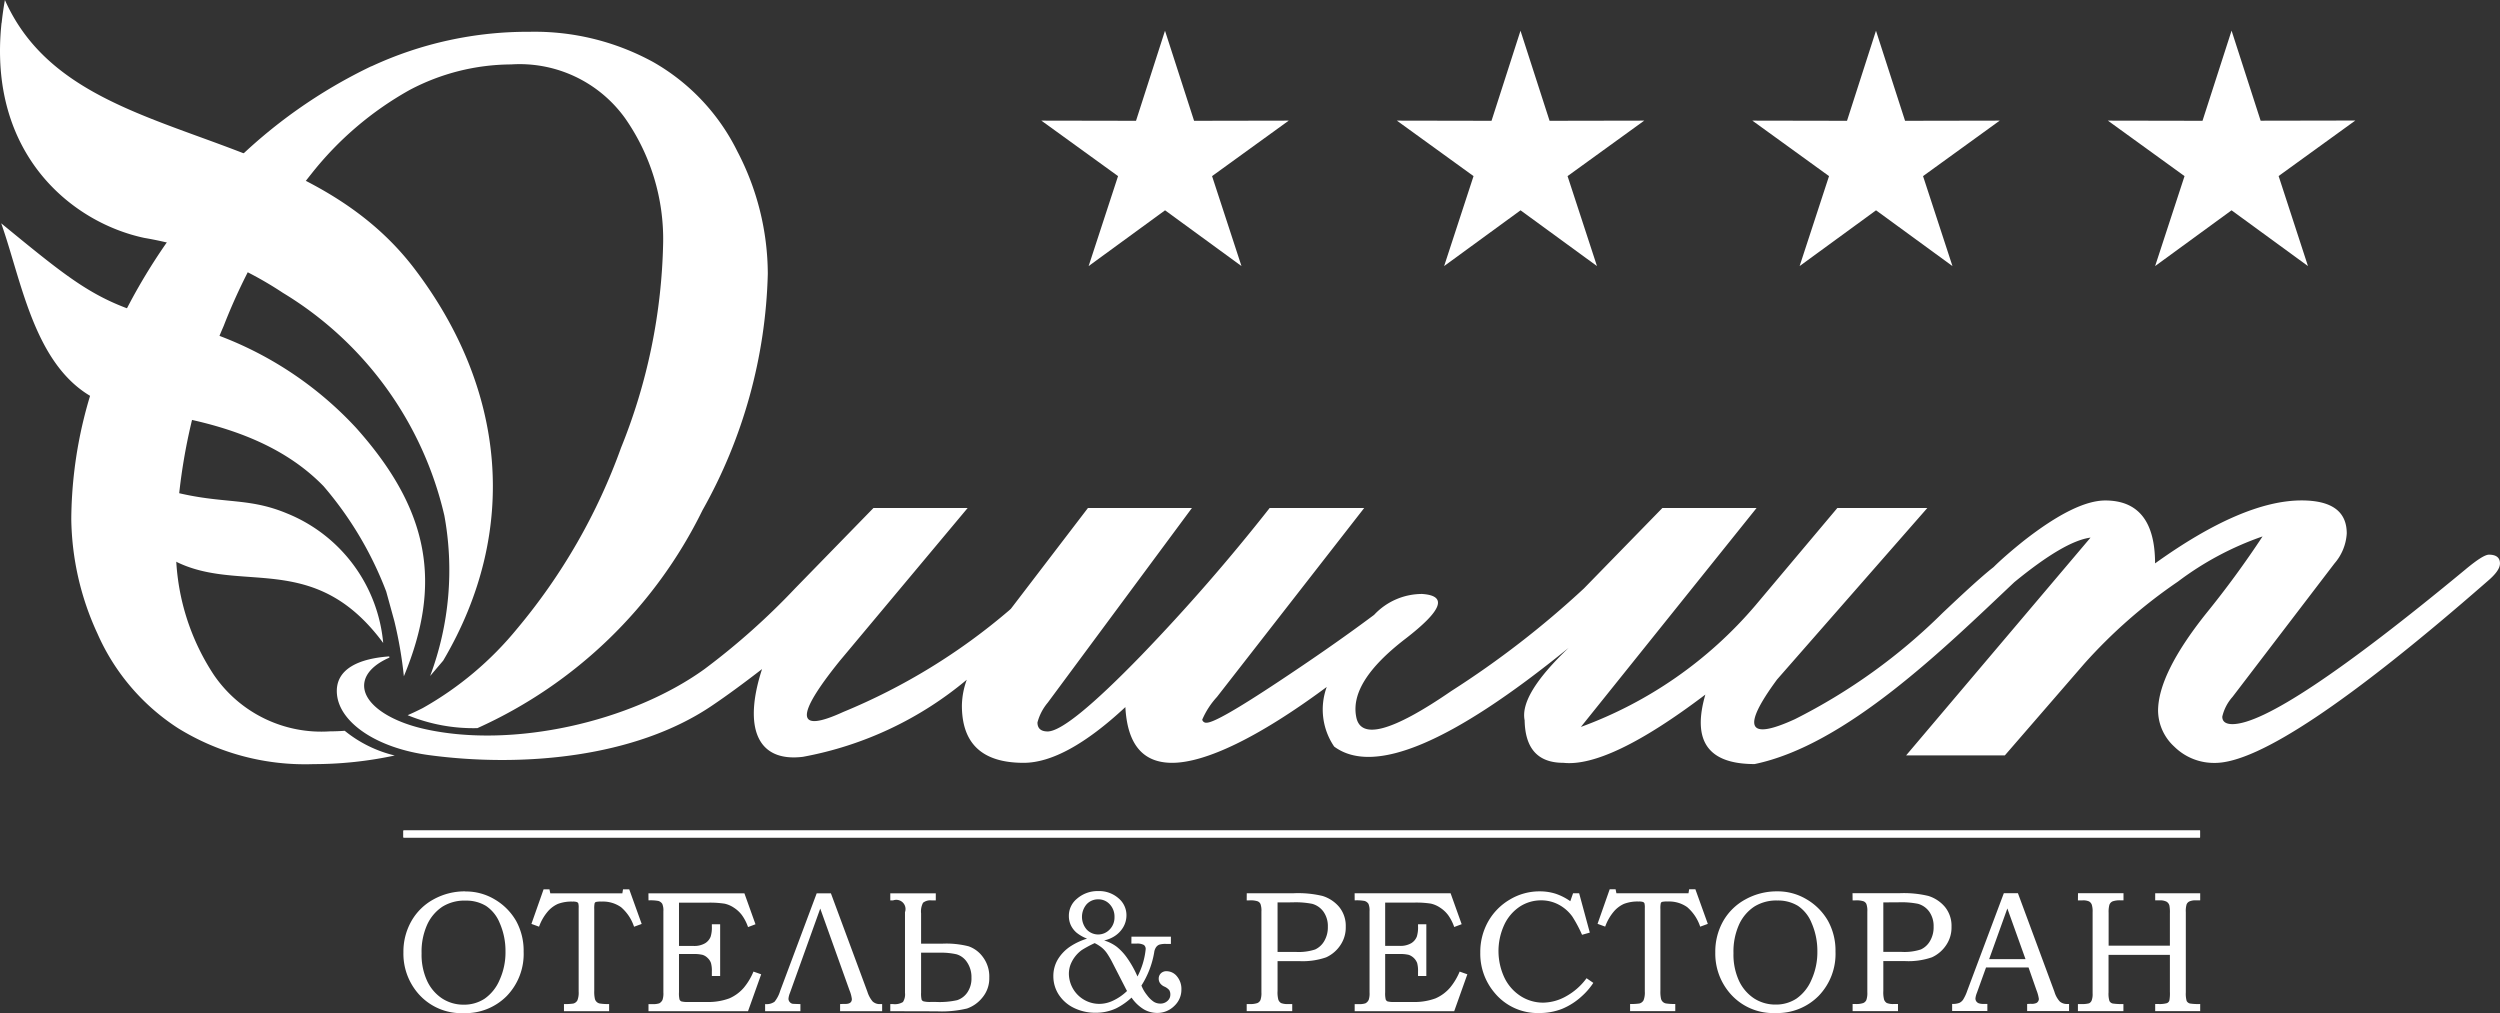 <svg xmlns="http://www.w3.org/2000/svg" width="140.665" height="57" viewBox="0 0 140.665 57">
  <rect x="0" y="0" width="140.665" height="57" fill="#333333" stroke="none"/>
  <g id="Сгруппировать_53" data-name="Сгруппировать 53" transform="translate(-4606.361 -12.396)">
    <path id="Контур_16" data-name="Контур 16" d="M4627.261,16.121a28.671,28.671,0,0,0-7.88,5.569,32.788,32.788,0,0,0-6.352,9.01,24.436,24.436,0,0,0-2.657,10.912,15.772,15.772,0,0,0,1.467,6.422,12.158,12.158,0,0,0,4.539,5.334,13.582,13.582,0,0,0,7.632,2.022,21.679,21.679,0,0,0,4.563-.486,7.041,7.041,0,0,1-2.816-1.39q-.412.031-.826.032a7.321,7.321,0,0,1-6.541-3.182,12.908,12.908,0,0,1-2.13-7.314,32.274,32.274,0,0,1,2.685-12.31,32.563,32.563,0,0,1,4.936-8.563,18.56,18.56,0,0,1,5.53-4.719,12.322,12.322,0,0,1,5.71-1.437,7.305,7.305,0,0,1,6.423,3.043,11.875,11.875,0,0,1,2.13,6.988,32.413,32.413,0,0,1-2.369,11.536,33.468,33.468,0,0,1-5.838,10.17,18.725,18.725,0,0,1-5.322,4.479q-.423.216-.848.4a9.71,9.71,0,0,0,3.926.728,25.988,25.988,0,0,0,12.662-12.255,28.562,28.562,0,0,0,3.677-13.3,14.932,14.932,0,0,0-1.715-6.9,11.761,11.761,0,0,0-4.737-5.025,13.887,13.887,0,0,0-6.949-1.7,20.845,20.845,0,0,0-8.9,1.943" fill="#fff"/>
    <path id="Контур_17" data-name="Контур 17" d="M4727.618,44.1c0-2.362-.942-3.544-2.8-3.544-1.125,0-2.658.76-4.584,2.265q-1.068.856-1.708,1.488c-.847.656-2.448,2.186-2.85,2.562a32.6,32.6,0,0,1-8.325,5.991c-2.673,1.224-3,.479-1-2.236l8.453-9.647h-5.063l-4.613,5.484a23.5,23.5,0,0,1-9.817,6.835l9.886-12.319h-5.3l-4.416,4.528a52.57,52.57,0,0,1-7.454,5.766q-5,3.439-5.359,1.449c-.253-1.322.675-2.771,2.757-4.374s2.405-2.433.957-2.532a3.694,3.694,0,0,0-2.706,1.176c-1.824,1.362-3.664,2.623-5.382,3.761-2.308,1.53-3.656,2.306-4.036,2.306a.226.226,0,0,1-.253-.169,4.56,4.56,0,0,1,.829-1.279l8.285-10.632H4677.8a109.289,109.289,0,0,1-7.214,8.283q-4.156,4.282-5.274,4.29c-.38,0-.577-.169-.577-.506a2.857,2.857,0,0,1,.577-1.112l8.114-10.955h-5.851l-4.335,5.67-.094.086a34.638,34.638,0,0,1-9.339,5.72q-3.99,1.832-.2-2.869l7.2-8.607h-5.3L4651.1,45.5a39.719,39.719,0,0,1-5.1,4.543c-4.121,2.973-10.827,4.5-15.8,3.36-2.058-.471-3.469-1.495-3.343-2.56.071-.589.6-1.091,1.416-1.446l-.012-.068c-1.623.115-3.084.67-2.939,2.144.156,1.584,2.228,3.014,5.182,3.411,5.216.7,11.559.156,15.894-2.768.892-.6,1.837-1.3,2.84-2.073-1.07,3.291-.276,5.254,2.3,4.936a19.972,19.972,0,0,0,9.219-4.337,4.427,4.427,0,0,0-.274,1.454c0,2.152,1.154,3.221,3.474,3.221,1.561,0,3.474-1.041,5.724-3.136.112,2.1.985,3.136,2.63,3.136,1.851,0,4.831-1.4,8.7-4.269a3.7,3.7,0,0,0,.419,3.355q3.333,2.468,13.192-5.556c-1.843,1.758-2.672,3.108-2.476,4.078.029,1.59.745,2.392,2.18,2.392,1.7.182,4.375-1.1,7.989-3.84-.76,2.616.155,3.91,2.77,3.91,5.153-1.066,10.709-6.551,14.61-10.231,1.874-1.536,3.3-2.381,4.292-2.511L4713.61,54.9h5.555l4.459-5.148a28.726,28.726,0,0,1,5.274-4.627,17.264,17.264,0,0,1,4.768-2.546,54.22,54.22,0,0,1-3.207,4.375c-1.786,2.25-2.672,4.064-2.672,5.442a2.784,2.784,0,0,0,.914,2.012,3.177,3.177,0,0,0,2.292.914q3.63,0,15.331-10.225c.463-.393.7-.717.7-1,0-.323-.21-.492-.618-.492-.225,0-.662.281-1.322.83q-10.506,8.693-13.108,8.705c-.38,0-.576-.14-.576-.421a2.526,2.526,0,0,1,.576-1.111l5.738-7.511a2.824,2.824,0,0,0,.689-1.687c0-1.238-.844-1.857-2.545-1.857-2.194,0-4.951,1.182-8.242,3.544" fill="#fff"/>
    <path id="Контур_18" data-name="Контур 18" d="M4613.5,41.5c4.3,6.131,9.552.482,14.422,7.073a8.713,8.713,0,0,0-5.421-7.292c-2.4-1-3.844-.421-7.158-1.43a8.893,8.893,0,0,1-3.12-1.653c.17.365,1.106,2.937,1.277,3.3m.758-5.979a15.612,15.612,0,0,1,1.57.24c3.95.69,6.756,1.96,8.736,3.99a20.029,20.029,0,0,1,3.528,5.93q.23.834.459,1.669a23.419,23.419,0,0,1,.534,3.1c2.155-5.191,1.475-9.321-2.686-13.976a20.2,20.2,0,0,0-10.221-5.949c-4.194-.98-5.423-2.019-9.749-5.562,1.419,4.01,2.143,10.156,7.829,10.553m-7.81-21.832c-.79,7.391,3.973,11.238,8.032,12.1a20.277,20.277,0,0,1,7.8,3.092,19.879,19.879,0,0,1,9.084,12.534,17,17,0,0,1-.8,9.023l.735-.866c4.345-7.366,3.482-15.345-1.613-22.043-6.573-8.641-19.259-6.573-23.049-15.127-.076.428-.137.86-.183,1.289" fill="#fff"/>
    <path id="Контур_19" data-name="Контур 19" d="M4667.953,65.462a6.444,6.444,0,0,0-.723.389,1.847,1.847,0,0,0-.646.851,1.506,1.506,0,0,0-.081.49,1.714,1.714,0,0,0,1.7,1.688,1.785,1.785,0,0,0,.751-.166,2.886,2.886,0,0,0,.821-.559c-.024-.041-.065-.116-.118-.223l-.75-1.461a4.815,4.815,0,0,0-.263-.44,1.6,1.6,0,0,0-.269-.3,2.164,2.164,0,0,0-.419-.269m.2-2.464a.87.87,0,0,0-.652.274,1.089,1.089,0,0,0,0,1.423.886.886,0,0,0,1.293,0,.953.953,0,0,0,.272-.694,1.008,1.008,0,0,0-.267-.724.857.857,0,0,0-.649-.279m1.87,2.1h2.22v.409h-.266a1.206,1.206,0,0,0-.389.041.407.407,0,0,0-.176.14.656.656,0,0,0-.11.3,5.043,5.043,0,0,1-.717,1.862,2,2,0,0,0,.318.542,1.509,1.509,0,0,0,.389.378.711.711,0,0,0,.357.094.573.573,0,0,0,.4-.149.461.461,0,0,0,.162-.349.477.477,0,0,0-.062-.261.761.761,0,0,0-.279-.2.577.577,0,0,1-.24-.195.433.433,0,0,1-.072-.241.41.41,0,0,1,.122-.308.432.432,0,0,1,.32-.119.754.754,0,0,1,.586.292,1.1,1.1,0,0,1,.248.738,1.241,1.241,0,0,1-.4.924,1.346,1.346,0,0,1-.973.393,1.492,1.492,0,0,1-.739-.2,2.261,2.261,0,0,1-.693-.662,3.766,3.766,0,0,1-.857.6,2.678,2.678,0,0,1-1.157.252,2.712,2.712,0,0,1-1.239-.277,2.111,2.111,0,0,1-.847-.747,1.889,1.889,0,0,1-.3-1.026,1.828,1.828,0,0,1,.25-.948,2.334,2.334,0,0,1,.747-.76,3.679,3.679,0,0,1,.9-.412,2.156,2.156,0,0,1-.6-.342,1.285,1.285,0,0,1-.315-.417,1.215,1.215,0,0,1-.109-.513,1.233,1.233,0,0,1,.443-.963,1.766,1.766,0,0,1,1.2-.441,1.653,1.653,0,0,1,1.145.4,1.237,1.237,0,0,1,.452.953,1.325,1.325,0,0,1-.185.686,1.509,1.509,0,0,1-.519.52,1.748,1.748,0,0,1-.552.219,2.292,2.292,0,0,1,.7.349,3.011,3.011,0,0,1,.588.628,5.8,5.8,0,0,1,.588,1.05,4.2,4.2,0,0,0,.461-1.526.28.28,0,0,0-.1-.246.775.775,0,0,0-.418-.077h-.286Zm53.259-2.444h2.56v.4h-.175a1.212,1.212,0,0,0-.436.057.34.34,0,0,0-.184.2,1.5,1.5,0,0,0-.042.443v1.851h3.447v-1.8a2.21,2.21,0,0,0-.024-.444.359.359,0,0,0-.162-.23.774.774,0,0,0-.381-.076h-.26v-.4h2.532v.4h-.229a.851.851,0,0,0-.377.06.331.331,0,0,0-.157.161,1.31,1.31,0,0,0-.046.441v4.519a1.5,1.5,0,0,0,.047.479.287.287,0,0,0,.19.145,3.03,3.03,0,0,0,.572.028v.4h-2.532v-.4h.185a1.544,1.544,0,0,0,.466-.046.236.236,0,0,0,.147-.151,2.27,2.27,0,0,0,.029-.5V66.124H4725v2.113a1.408,1.408,0,0,0,.05.48.277.277,0,0,0,.194.144,3.4,3.4,0,0,0,.593.028v.4h-2.56v-.4h.162a1.51,1.51,0,0,0,.463-.04.3.3,0,0,0,.147-.156,1.035,1.035,0,0,0,.055-.407V63.718a1.237,1.237,0,0,0-.05-.428.352.352,0,0,0-.156-.177.823.823,0,0,0-.355-.057h-.266Zm-5,3.71h2.047l-1.022-2.853Zm.826-3.71h.794l2.054,5.546a1.382,1.382,0,0,0,.307.552.613.613,0,0,0,.416.134h.1v.4h-2.359v-.4c.077-.006.15-.009.223-.009a.634.634,0,0,0,.3-.047.266.266,0,0,0,.137-.227,2.179,2.179,0,0,0-.133-.489l-.448-1.282h-2.392l-.516,1.433a1.1,1.1,0,0,0-.08.308.285.285,0,0,0,.049.166.3.3,0,0,0,.136.107.769.769,0,0,0,.276.036c.086,0,.156,0,.21,0v.4H4716.2v-.4a1.035,1.035,0,0,0,.4-.055.535.535,0,0,0,.211-.175,2.391,2.391,0,0,0,.239-.51Zm-6.78.516v2.785h1.025a2.98,2.98,0,0,0,1.087-.137,1.151,1.151,0,0,0,.518-.48,1.514,1.514,0,0,0,.2-.8,1.4,1.4,0,0,0-.239-.836,1.161,1.161,0,0,0-.647-.454,4.82,4.82,0,0,0-1.113-.082Zm-1.733-.516h2.621a5.876,5.876,0,0,1,1.646.153,2,2,0,0,1,.935.62,1.682,1.682,0,0,1,.368,1.116,1.761,1.761,0,0,1-.281,1,1.916,1.916,0,0,1-.82.716,4.02,4.02,0,0,1-1.521.213h-1.215v1.685a1.606,1.606,0,0,0,.043.482.369.369,0,0,0,.155.193.963.963,0,0,0,.4.055h.227v.4H4710.6v-.4h.156a1.2,1.2,0,0,0,.445-.055.336.336,0,0,0,.172-.168,1.178,1.178,0,0,0,.055-.439V63.689a1.127,1.127,0,0,0-.051-.424.3.3,0,0,0-.165-.158,1.3,1.3,0,0,0-.456-.051h-.156Zm-4.241.409a2.337,2.337,0,0,0-1.279.339,2.4,2.4,0,0,0-.857,1,3.7,3.7,0,0,0-.321,1.626,3.521,3.521,0,0,0,.316,1.566,2.4,2.4,0,0,0,.852.984,2.2,2.2,0,0,0,1.2.341,2.1,2.1,0,0,0,1.173-.334,2.438,2.438,0,0,0,.844-1.052,3.752,3.752,0,0,0,.335-1.6,3.924,3.924,0,0,0-.335-1.629,2.089,2.089,0,0,0-.758-.939,2.129,2.129,0,0,0-1.173-.3m0-.516a3.152,3.152,0,0,1,1.64.436,3.318,3.318,0,0,1,1.221,1.219,3.456,3.456,0,0,1,.425,1.737,3.394,3.394,0,0,1-.951,2.492,3.268,3.268,0,0,1-2.426.962,3.2,3.2,0,0,1-2.6-1.157,3.413,3.413,0,0,1-.786-2.26,3.482,3.482,0,0,1,.443-1.753A3.188,3.188,0,0,1,4704.572,63a3.628,3.628,0,0,1,1.784-.451m-9.424-.117h.332l.046.224h4.055l.037-.224h.351l.7,1.947-.429.157a2.465,2.465,0,0,0-.732-1.1,1.762,1.762,0,0,0-1.084-.316,1.305,1.305,0,0,0-.328.021.125.125,0,0,0-.074.074,1.327,1.327,0,0,0-.021.332v4.6a1.8,1.8,0,0,0,.035.445.352.352,0,0,0,.285.265,3.163,3.163,0,0,0,.517.03v.4h-2.542v-.4a3.294,3.294,0,0,0,.519-.028.372.372,0,0,0,.238-.181,1.172,1.172,0,0,0,.071-.492v-4.7a.97.97,0,0,0-.021-.267.162.162,0,0,0-.081-.072.681.681,0,0,0-.243-.026,2.142,2.142,0,0,0-.83.133,1.639,1.639,0,0,0-.586.451,2.767,2.767,0,0,0-.469.828l-.429-.157Zm-2.061.224h.342l.6,2.214-.437.123a7.376,7.376,0,0,0-.545-1.024,2.225,2.225,0,0,0-.759-.667,2.077,2.077,0,0,0-1-.247,2.177,2.177,0,0,0-1.185.344,2.491,2.491,0,0,0-.876,1.007,3.525,3.525,0,0,0,.005,3.015,2.537,2.537,0,0,0,.92,1.03,2.339,2.339,0,0,0,1.253.36,2.7,2.7,0,0,0,1.294-.36,3.57,3.57,0,0,0,1.147-1.014l.381.262a3.809,3.809,0,0,1-.638.741,3.749,3.749,0,0,1-1.126.723,3.463,3.463,0,0,1-1.284.232,3.134,3.134,0,0,1-2.512-1.143,3.391,3.391,0,0,1-.8-2.259,3.487,3.487,0,0,1,.442-1.744,3.332,3.332,0,0,1,1.221-1.239,3.23,3.23,0,0,1,1.676-.461,2.928,2.928,0,0,1,.891.131,3.184,3.184,0,0,1,.834.423Zm-12.291,0h5.4l.623,1.741-.419.158a2.59,2.59,0,0,0-.344-.672,1.737,1.737,0,0,0-.447-.415,1.53,1.53,0,0,0-.523-.229,5.345,5.345,0,0,0-.958-.057h-1.613v2.434h.8a1.208,1.208,0,0,0,.669-.151.768.768,0,0,0,.313-.374,1.767,1.767,0,0,0,.067-.582V64.4h.467v2.912h-.467v-.251a1.665,1.665,0,0,0-.05-.481.784.784,0,0,0-.473-.458,2.048,2.048,0,0,0-.526-.047h-.8v2.149a1.493,1.493,0,0,0,.03.409.206.206,0,0,0,.1.107,1.343,1.343,0,0,0,.391.033h1a3.432,3.432,0,0,0,1.305-.2,2.271,2.271,0,0,0,.828-.61,3.55,3.55,0,0,0,.537-.9l.433.153-.74,2.077h-5.6v-.4h.189a1.165,1.165,0,0,0,.411-.042.413.413,0,0,0,.19-.2,1.13,1.13,0,0,0,.047-.411V63.67a.952.952,0,0,0-.061-.417.4.4,0,0,0-.213-.163,2.452,2.452,0,0,0-.563-.034Zm-4.336.516v2.785h1.025a2.98,2.98,0,0,0,1.087-.137,1.151,1.151,0,0,0,.518-.48,1.518,1.518,0,0,0,.2-.8,1.4,1.4,0,0,0-.239-.836,1.161,1.161,0,0,0-.647-.454,4.82,4.82,0,0,0-1.113-.082Zm-1.733-.516h2.621a5.876,5.876,0,0,1,1.646.153,2,2,0,0,1,.935.62,1.682,1.682,0,0,1,.368,1.116,1.761,1.761,0,0,1-.281,1,1.913,1.913,0,0,1-.821.716,4.011,4.011,0,0,1-1.52.213h-1.215v1.685a1.606,1.606,0,0,0,.043.482.369.369,0,0,0,.155.193.963.963,0,0,0,.4.055h.228v.4h-2.562v-.4h.156a1.194,1.194,0,0,0,.445-.055.336.336,0,0,0,.172-.168,1.178,1.178,0,0,0,.055-.439V63.689a1.127,1.127,0,0,0-.051-.424.3.3,0,0,0-.165-.158,1.3,1.3,0,0,0-.456-.051h-.156ZM4658.187,66v2.248a1.478,1.478,0,0,0,.029.393.18.18,0,0,0,.124.1,1.527,1.527,0,0,0,.391.031h.29a4.578,4.578,0,0,0,1.195-.1,1.119,1.119,0,0,0,.569-.428,1.377,1.377,0,0,0,.236-.832,1.487,1.487,0,0,0-.25-.878,1.066,1.066,0,0,0-.588-.443,4,4,0,0,0-.972-.091Zm-1.733,3.292v-.4h.155a.87.87,0,0,0,.557-.116.787.787,0,0,0,.115-.516v-4.54a.519.519,0,0,0-.672-.661h-.155v-.4h2.56v.4h-.226a.655.655,0,0,0-.491.132,1.04,1.04,0,0,0-.11.6v1.7h1.214a5.122,5.122,0,0,1,1.454.148,1.68,1.68,0,0,1,.811.607,1.822,1.822,0,0,1,.358,1.158,1.681,1.681,0,0,1-.388,1.121,1.914,1.914,0,0,1-.865.616,6.144,6.144,0,0,1-1.7.158Zm-3.941-5.775-1.707,4.752a1.1,1.1,0,0,0-.08.31.277.277,0,0,0,.078.206.267.267,0,0,0,.146.088c.043.007.193.013.447.019v.4h-1.986v-.4a.782.782,0,0,0,.529-.131,1.782,1.782,0,0,0,.318-.61l2.055-5.491h.8l2.055,5.543a1.553,1.553,0,0,0,.292.54.583.583,0,0,0,.427.149h.109v.4h-2.366v-.4q.1-.009.3-.009c.242,0,.362-.095.362-.276a1.909,1.909,0,0,0-.133-.49Zm-9.667-.857h5.4l.623,1.741-.419.158a2.561,2.561,0,0,0-.344-.672,1.727,1.727,0,0,0-.446-.415,1.535,1.535,0,0,0-.524-.229,5.341,5.341,0,0,0-.958-.057h-1.613v2.434h.8a1.205,1.205,0,0,0,.669-.151.758.758,0,0,0,.313-.374,1.751,1.751,0,0,0,.067-.582V64.4h.467v2.912h-.467v-.251a1.61,1.61,0,0,0-.05-.481.69.69,0,0,0-.184-.279.7.7,0,0,0-.288-.179,2.058,2.058,0,0,0-.527-.047h-.8v2.149a1.5,1.5,0,0,0,.03.409.211.211,0,0,0,.1.107,1.343,1.343,0,0,0,.391.033h1a3.428,3.428,0,0,0,1.305-.2,2.265,2.265,0,0,0,.828-.61,3.535,3.535,0,0,0,.537-.9l.434.153-.741,2.077h-5.6v-.4h.19a1.165,1.165,0,0,0,.411-.042.415.415,0,0,0,.189-.2,1.123,1.123,0,0,0,.048-.411V63.67a.948.948,0,0,0-.062-.417.4.4,0,0,0-.213-.163,2.445,2.445,0,0,0-.563-.034Zm-5.9-.224h.331l.047.224h4.054l.038-.224h.35l.7,1.947-.429.157a2.469,2.469,0,0,0-.732-1.1,1.765,1.765,0,0,0-1.084-.316,1.292,1.292,0,0,0-.328.021.128.128,0,0,0-.075.074,1.409,1.409,0,0,0-.021.332v4.6a1.773,1.773,0,0,0,.036.445.352.352,0,0,0,.284.265,3.174,3.174,0,0,0,.517.03v.4h-2.541v-.4a3.305,3.305,0,0,0,.52-.028.369.369,0,0,0,.236-.181,1.174,1.174,0,0,0,.071-.492v-4.7a.911.911,0,0,0-.021-.267.158.158,0,0,0-.081-.072.667.667,0,0,0-.243-.026,2.142,2.142,0,0,0-.83.133,1.64,1.64,0,0,0-.585.451,2.726,2.726,0,0,0-.469.828l-.429-.157Zm-4.407.633a2.345,2.345,0,0,0-1.279.339,2.409,2.409,0,0,0-.857,1,3.7,3.7,0,0,0-.321,1.626,3.507,3.507,0,0,0,.317,1.566,2.385,2.385,0,0,0,.852.984,2.189,2.189,0,0,0,1.2.341,2.1,2.1,0,0,0,1.174-.334,2.437,2.437,0,0,0,.844-1.052,3.745,3.745,0,0,0,.334-1.6,3.916,3.916,0,0,0-.334-1.629,2.094,2.094,0,0,0-.758-.939,2.132,2.132,0,0,0-1.174-.3m0-.516a3.155,3.155,0,0,1,1.641.436,3.325,3.325,0,0,1,1.221,1.219,3.467,3.467,0,0,1,.425,1.737,3.4,3.4,0,0,1-.952,2.492,3.266,3.266,0,0,1-2.426.962,3.208,3.208,0,0,1-2.6-1.157,3.42,3.42,0,0,1-.786-2.26,3.472,3.472,0,0,1,.444-1.753A3.185,3.185,0,0,1,4630.754,63a3.628,3.628,0,0,1,1.784-.451" fill="#fff"/>
    <rect id="Прямоугольник_45" data-name="Прямоугольник 45" width="101.09" height="0.395" transform="translate(4629.06 59.125)" fill="#fff"/>
    <rect id="Прямоугольник_46" data-name="Прямоугольник 46" width="101.09" height="0.395" transform="translate(4629.06 59.125)" fill="#fff"/>
    <path id="Контур_20" data-name="Контур 20" d="M4670.28,19.193l-5.326-.01,4.315,3.122-1.655,5.062,4.3-3.138,4.3,3.138-1.655-5.062,4.314-3.122-5.326.01-1.636-5.068Z" fill="#fff"/>
    <path id="Контур_21" data-name="Контур 21" d="M4690.283,19.193l-5.326-.01,4.314,3.122-1.655,5.062,4.3-3.138,4.3,3.138-1.655-5.062,4.314-3.122-5.326.01-1.636-5.068Z" fill="#fff"/>
    <path id="Контур_22" data-name="Контур 22" d="M4710.285,19.193l-5.326-.01,4.314,3.122-1.655,5.062,4.3-3.138,4.3,3.138-1.655-5.062,4.314-3.122-5.326.01-1.636-5.068Z" fill="#fff"/>
    <path id="Контур_23" data-name="Контур 23" d="M4730.287,19.193l-5.325-.01,4.314,3.122-1.655,5.062,4.3-3.138,4.3,3.138L4734.57,22.3l4.315-3.122-5.327.01-1.635-5.068Z" fill="#fff"/>
  </g>
</svg>
